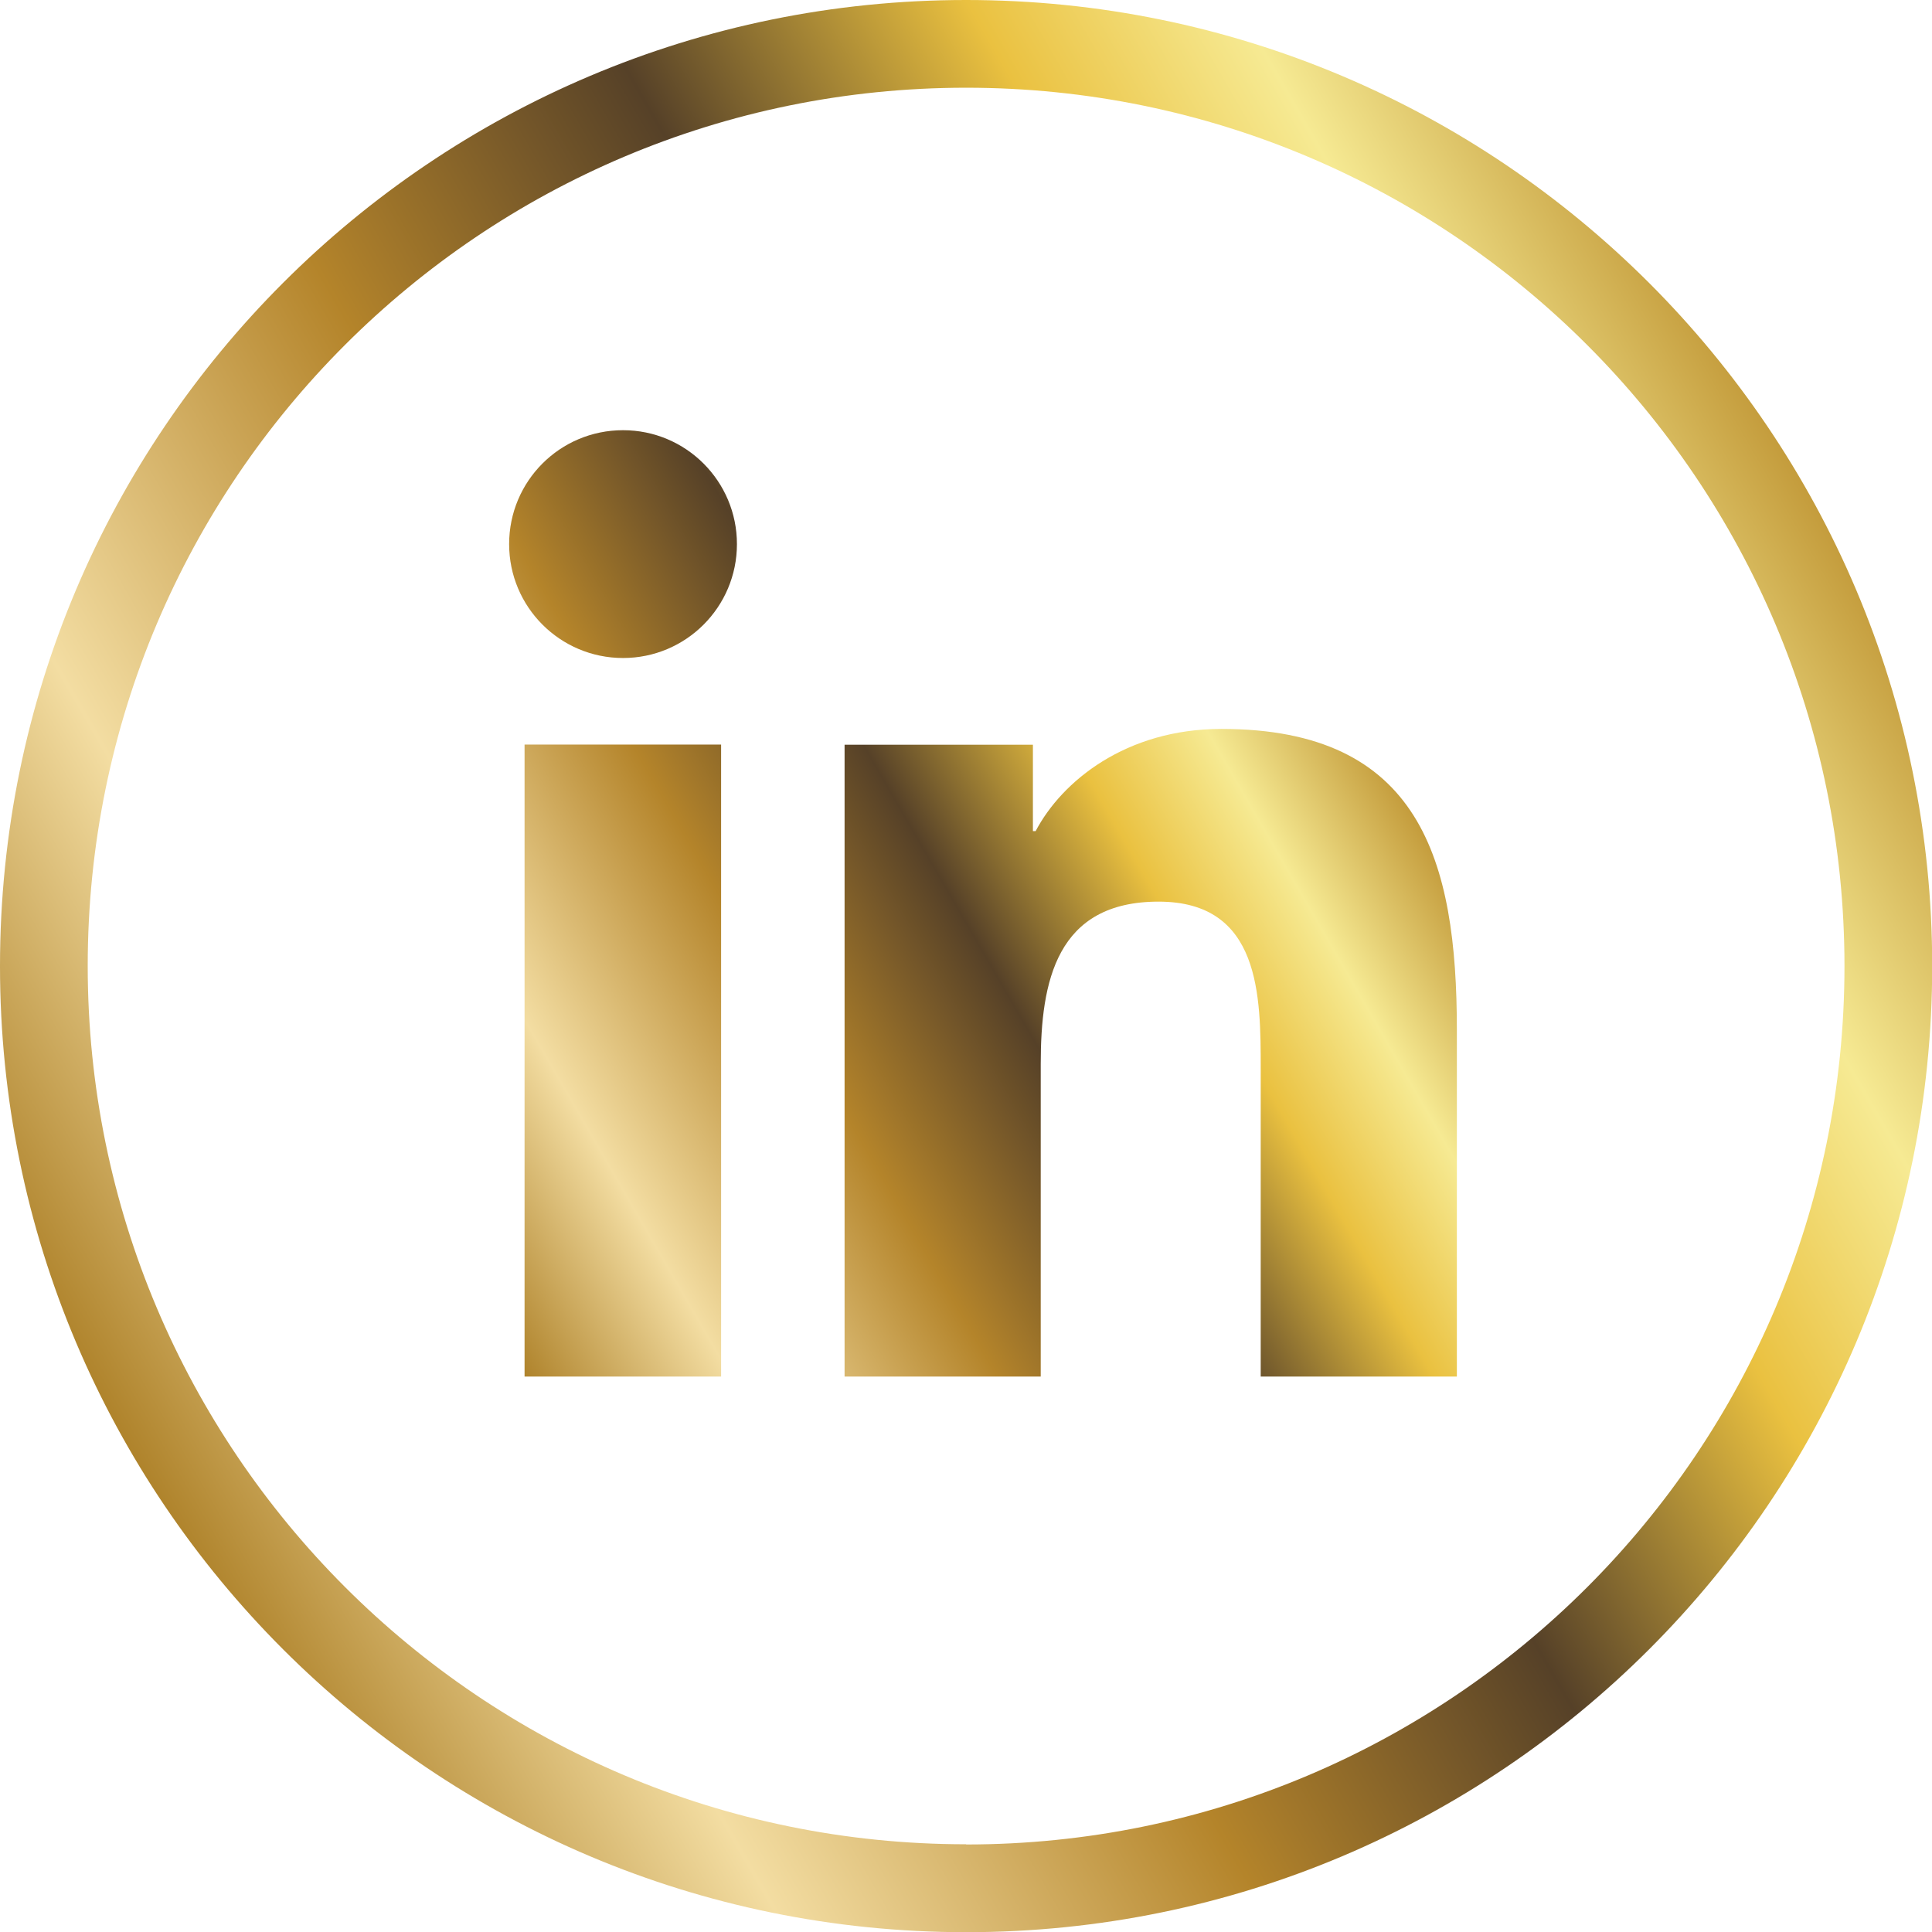 <?xml version="1.0" encoding="UTF-8"?>
<svg id="Layer_2" data-name="Layer 2" xmlns="http://www.w3.org/2000/svg" xmlns:xlink="http://www.w3.org/1999/xlink" viewBox="0 0 98.89 98.89">
  <defs>
    <linearGradient id="Degradado_sin_nombre_101" data-name="Degradado sin nombre 101" x1="92.27" y1="24.72" x2="6.62" y2="74.17" gradientUnits="userSpaceOnUse">
      <stop offset="0" stop-color="#c49c3c"/>
      <stop offset=".13" stop-color="#f6ea93"/>
      <stop offset=".25" stop-color="#eac140"/>
      <stop offset=".42" stop-color="#564128"/>
      <stop offset=".61" stop-color="#b4842a"/>
      <stop offset=".83" stop-color="#f3dda2"/>
      <stop offset="1" stop-color="#af832b"/>
    </linearGradient>
    <linearGradient id="Degradado_sin_nombre_101-2" data-name="Degradado sin nombre 101" x1="69.33" y1="36.49" x2="22.76" y2="63.38" xlink:href="#Degradado_sin_nombre_101"/>
  </defs>
  <g id="Objects">
    <g>
      <path d="M49.45,0C22.14,0,0,22.14,0,49.45s22.14,49.45,49.45,49.45,49.45-22.14,49.45-49.45S76.75,0,49.45,0ZM49.45,94.4c-24.83,0-44.96-20.13-44.96-44.96S24.62,4.49,49.45,4.49s44.96,20.13,44.96,44.96-20.13,44.96-44.96,44.96Z" style="fill: url(#Degradado_sin_nombre_101); stroke-width: 0px;"/>
      <path d="M26.85,38.11h10.06v32.35h-10.06v-32.35ZM31.89,22.02c3.22,0,5.83,2.61,5.83,5.83s-2.61,5.83-5.83,5.83-5.83-2.61-5.83-5.83,2.6-5.83,5.83-5.83M43.23,70.46h10.04v-16c0-4.22.8-8.31,6.03-8.31s5.23,4.83,5.23,8.58v15.73h10.04v-17.74c0-8.71-1.88-15.41-12.05-15.41-4.89,0-8.17,2.68-9.51,5.23h-.14v-4.42h-9.64v32.35Z" style="fill: url(#Degradado_sin_nombre_101-2); stroke-width: 0px;"/>
    </g>
  </g>
</svg>